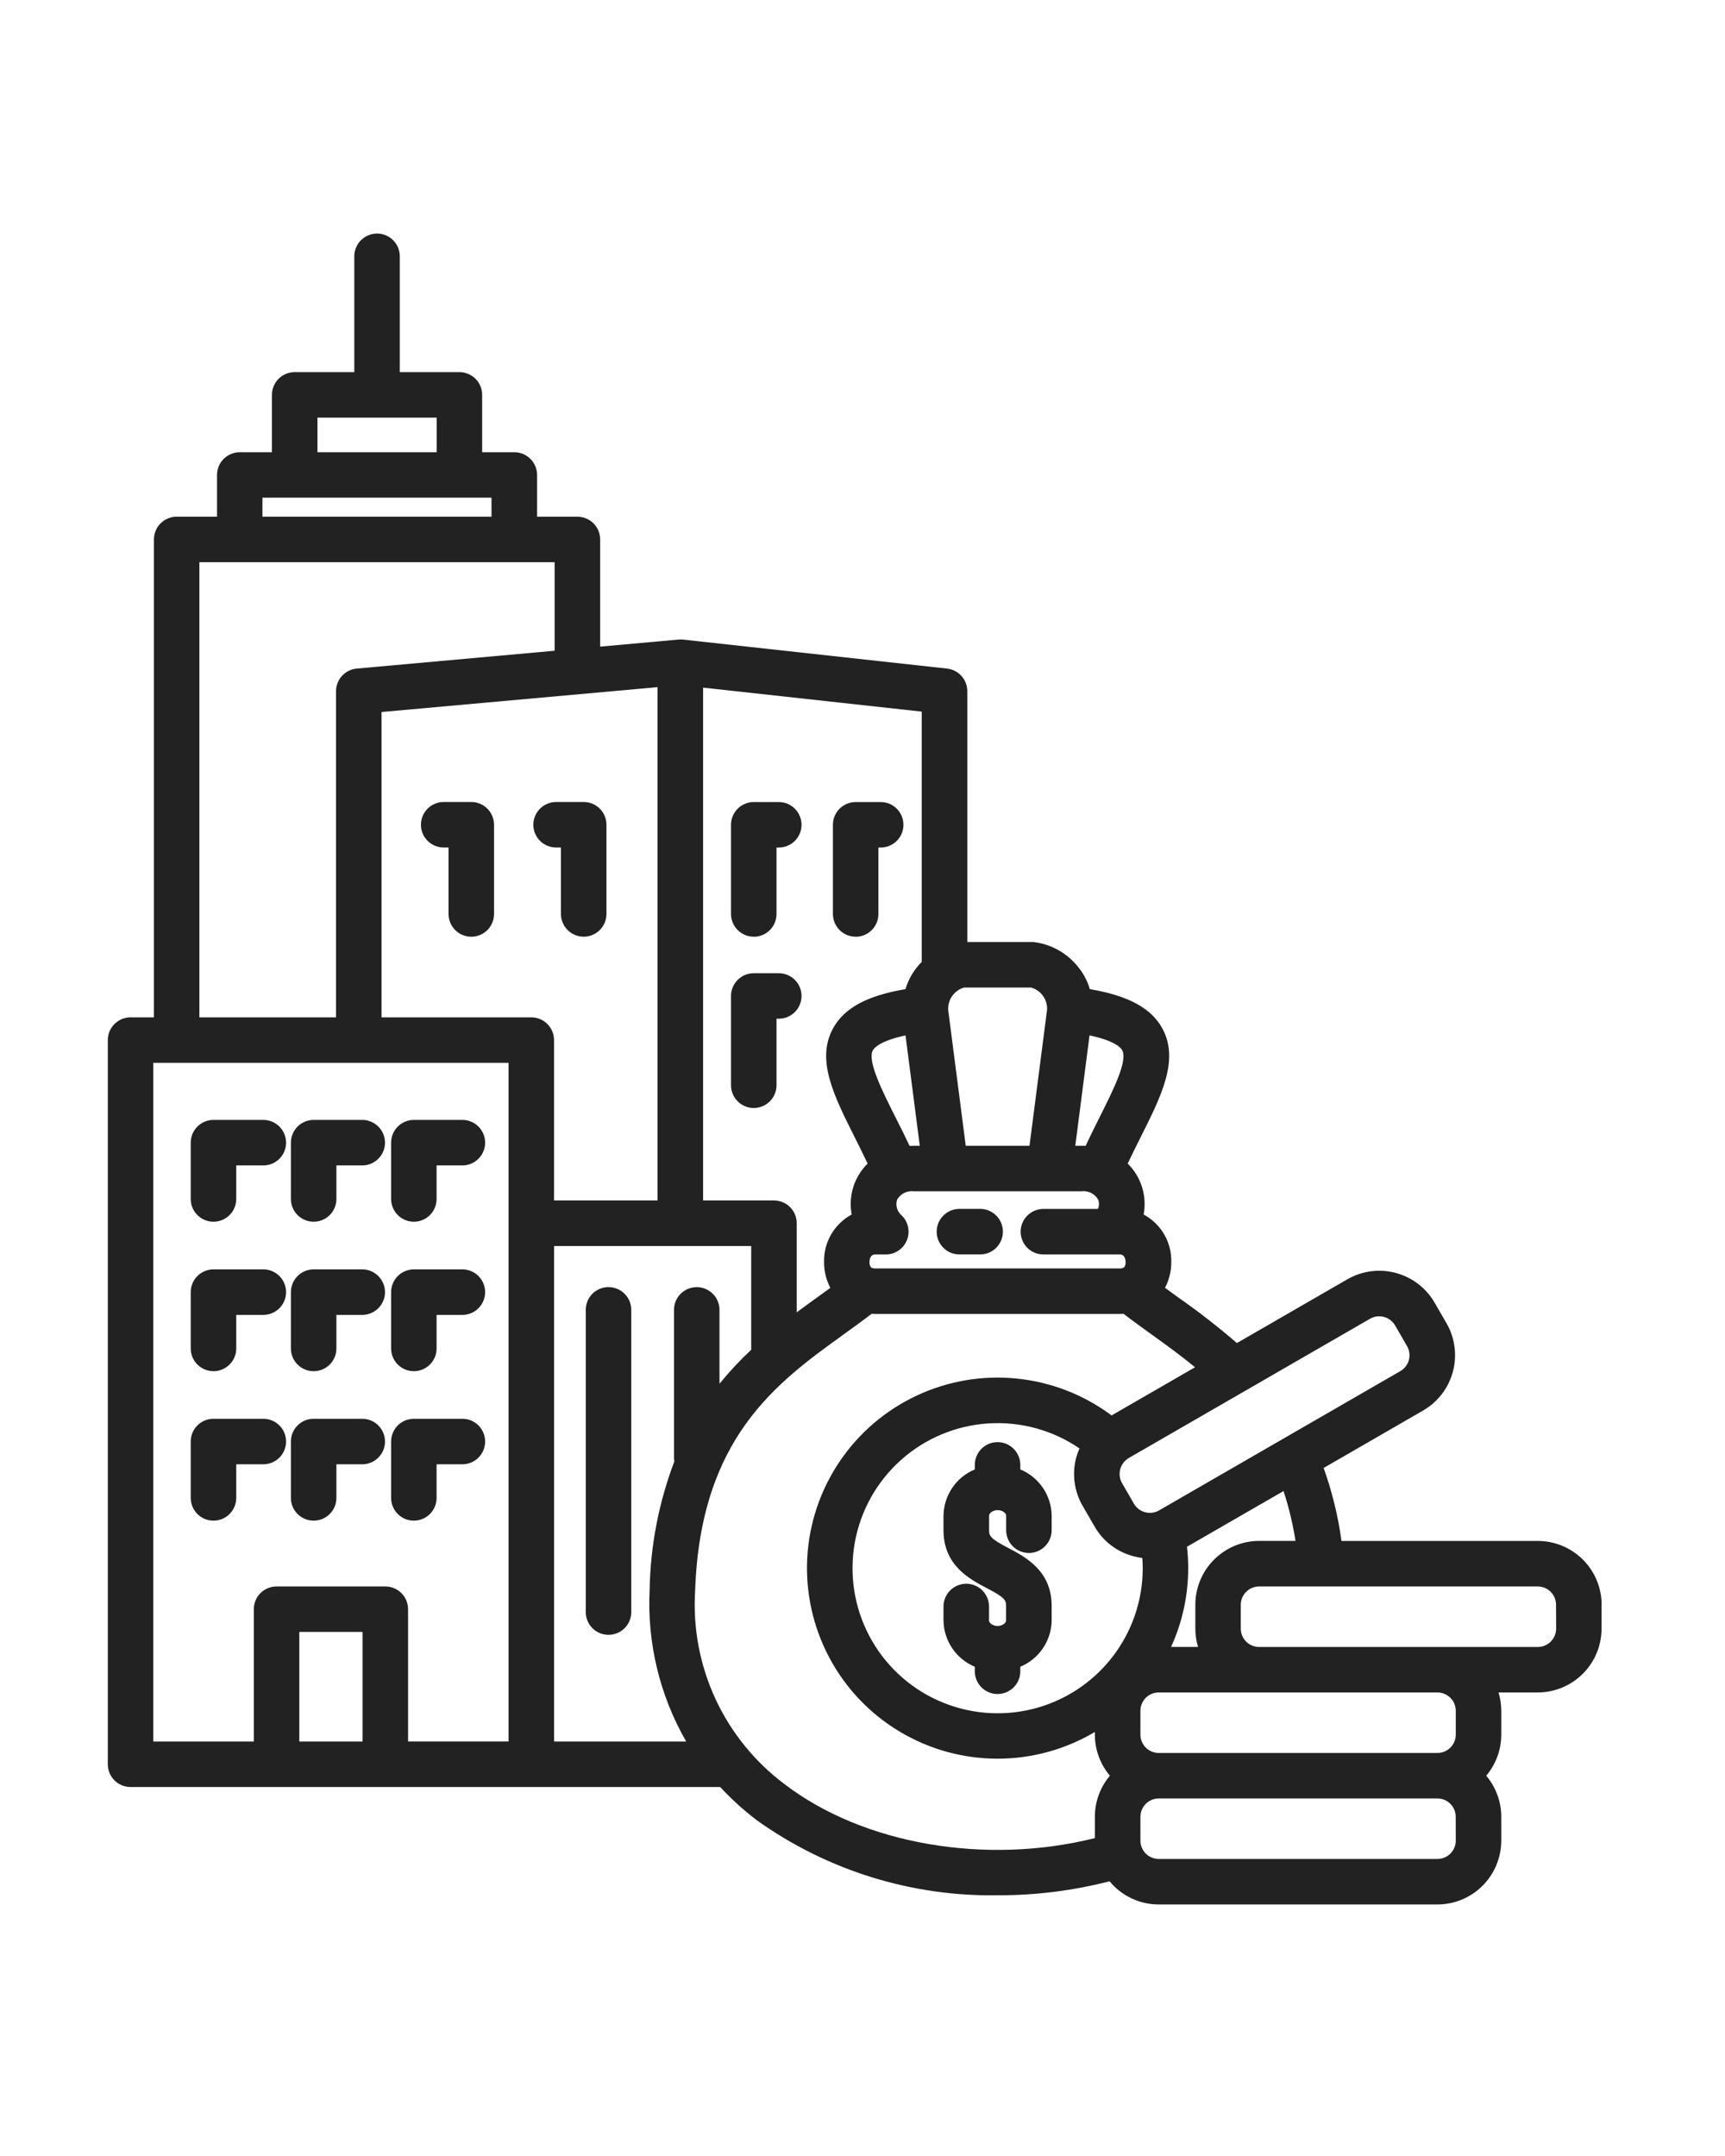 <svg width="64" height="80" viewBox="0 0 64 80" fill="none" xmlns="http://www.w3.org/2000/svg">
<path d="M19.788 30.603C19.788 30.379 19.877 30.165 20.035 30.006C20.194 29.848 20.408 29.759 20.632 29.759H21.656C21.88 29.759 22.095 29.848 22.253 30.006C22.411 30.165 22.5 30.379 22.5 30.603V33.913C22.5 34.137 22.411 34.352 22.253 34.51C22.095 34.668 21.88 34.757 21.656 34.757C21.432 34.757 21.218 34.668 21.059 34.51C20.901 34.352 20.812 34.137 20.812 33.913V31.447H20.632C20.408 31.447 20.194 31.358 20.035 31.2C19.877 31.041 19.788 30.827 19.788 30.603ZM17.485 29.759H16.461C16.238 29.759 16.023 29.848 15.864 30.006C15.706 30.165 15.617 30.379 15.617 30.603C15.617 30.827 15.706 31.042 15.864 31.2C16.023 31.358 16.238 31.447 16.461 31.447H16.641V33.914C16.641 34.138 16.73 34.352 16.889 34.511C17.047 34.669 17.262 34.758 17.485 34.758C17.709 34.758 17.924 34.669 18.082 34.511C18.24 34.352 18.329 34.138 18.329 33.914V30.603C18.329 30.379 18.24 30.165 18.082 30.006C17.924 29.848 17.709 29.759 17.485 29.759ZM27.965 34.759C28.076 34.759 28.186 34.737 28.288 34.695C28.391 34.653 28.484 34.591 28.563 34.512C28.641 34.434 28.703 34.341 28.746 34.238C28.788 34.136 28.81 34.026 28.81 33.915V31.448H28.894C29.118 31.448 29.332 31.36 29.491 31.201C29.649 31.043 29.738 30.828 29.738 30.605C29.738 30.381 29.649 30.166 29.491 30.008C29.332 29.849 29.118 29.761 28.894 29.761H27.965C27.741 29.761 27.527 29.849 27.369 30.008C27.21 30.166 27.121 30.381 27.121 30.605V33.913C27.121 34.137 27.21 34.352 27.369 34.51C27.527 34.668 27.741 34.757 27.965 34.757V34.759ZM31.746 34.759C31.857 34.759 31.967 34.737 32.069 34.695C32.171 34.653 32.264 34.59 32.343 34.512C32.421 34.434 32.483 34.341 32.526 34.238C32.568 34.136 32.59 34.026 32.59 33.915V31.448H32.675C32.898 31.448 33.113 31.36 33.272 31.201C33.43 31.043 33.519 30.828 33.519 30.605C33.519 30.381 33.43 30.166 33.272 30.008C33.113 29.849 32.898 29.761 32.675 29.761H31.746C31.522 29.761 31.308 29.849 31.149 30.008C30.991 30.166 30.902 30.381 30.902 30.605V33.913C30.902 34.137 30.991 34.352 31.149 34.51C31.308 34.668 31.522 34.757 31.746 34.757V34.759ZM27.965 41.113C28.076 41.113 28.186 41.091 28.289 41.049C28.392 41.006 28.485 40.944 28.564 40.865C28.642 40.787 28.704 40.693 28.747 40.59C28.789 40.488 28.81 40.378 28.81 40.267V37.8H28.894C29.118 37.8 29.332 37.711 29.491 37.553C29.649 37.394 29.738 37.18 29.738 36.956C29.738 36.732 29.649 36.517 29.491 36.359C29.332 36.201 29.118 36.112 28.894 36.112H27.965C27.741 36.112 27.527 36.201 27.369 36.359C27.21 36.517 27.121 36.732 27.121 36.956V40.267C27.121 40.378 27.143 40.488 27.185 40.59C27.227 40.693 27.289 40.786 27.368 40.865C27.446 40.944 27.539 41.006 27.642 41.049C27.744 41.091 27.854 41.113 27.965 41.113ZM7.92 45.333C8.031 45.333 8.141 45.312 8.243 45.269C8.346 45.227 8.439 45.165 8.517 45.086C8.596 45.008 8.658 44.915 8.7 44.812C8.743 44.71 8.765 44.6 8.765 44.489V43.244H9.745C9.858 43.247 9.971 43.227 10.076 43.187C10.181 43.145 10.277 43.084 10.358 43.005C10.439 42.926 10.503 42.832 10.547 42.728C10.591 42.624 10.614 42.512 10.614 42.4C10.614 42.287 10.591 42.175 10.547 42.071C10.503 41.967 10.439 41.873 10.358 41.794C10.277 41.715 10.181 41.654 10.076 41.612C9.971 41.572 9.858 41.552 9.745 41.555H7.92C7.809 41.555 7.699 41.577 7.597 41.62C7.494 41.662 7.401 41.724 7.323 41.803C7.245 41.881 7.182 41.974 7.14 42.077C7.098 42.179 7.076 42.289 7.076 42.4V44.489C7.076 44.713 7.165 44.928 7.323 45.086C7.481 45.244 7.696 45.333 7.92 45.333ZM11.637 45.333C11.748 45.333 11.858 45.311 11.96 45.269C12.063 45.227 12.156 45.164 12.234 45.086C12.312 45.008 12.375 44.915 12.417 44.812C12.46 44.71 12.481 44.6 12.481 44.489V43.244H13.463C13.682 43.238 13.891 43.146 14.044 42.988C14.198 42.831 14.284 42.619 14.284 42.4C14.284 42.18 14.198 41.968 14.044 41.811C13.891 41.653 13.682 41.561 13.463 41.555H11.637C11.413 41.555 11.198 41.644 11.04 41.803C10.882 41.961 10.793 42.176 10.793 42.4V44.489C10.793 44.6 10.815 44.71 10.857 44.812C10.899 44.915 10.962 45.008 11.04 45.086C11.118 45.165 11.212 45.227 11.314 45.269C11.417 45.312 11.526 45.333 11.637 45.333ZM15.354 45.333C15.578 45.333 15.793 45.244 15.951 45.086C16.109 44.928 16.198 44.713 16.198 44.489V43.244H17.178C17.398 43.238 17.607 43.146 17.76 42.988C17.913 42.831 17.999 42.619 17.999 42.4C17.999 42.18 17.913 41.968 17.76 41.811C17.607 41.653 17.398 41.561 17.178 41.555H15.354C15.13 41.556 14.916 41.645 14.758 41.803C14.6 41.962 14.511 42.176 14.511 42.4V44.489C14.511 44.713 14.6 44.927 14.758 45.086C14.916 45.244 15.13 45.333 15.354 45.333ZM7.92 50.879C8.031 50.879 8.141 50.858 8.243 50.815C8.346 50.773 8.439 50.711 8.517 50.632C8.596 50.554 8.658 50.461 8.7 50.358C8.743 50.256 8.765 50.146 8.765 50.035V48.79H9.745C9.858 48.793 9.971 48.773 10.076 48.733C10.181 48.691 10.277 48.63 10.358 48.551C10.439 48.472 10.503 48.378 10.547 48.274C10.591 48.17 10.614 48.058 10.614 47.946C10.614 47.833 10.591 47.721 10.547 47.617C10.503 47.513 10.439 47.419 10.358 47.34C10.277 47.261 10.181 47.2 10.076 47.158C9.971 47.117 9.858 47.098 9.745 47.101H7.92C7.809 47.101 7.699 47.123 7.597 47.166C7.494 47.208 7.401 47.27 7.323 47.349C7.245 47.427 7.182 47.52 7.14 47.623C7.098 47.725 7.076 47.835 7.076 47.946V50.035C7.076 50.259 7.165 50.474 7.323 50.632C7.481 50.79 7.696 50.879 7.92 50.879ZM11.637 50.879C11.748 50.879 11.858 50.857 11.96 50.815C12.063 50.773 12.156 50.71 12.234 50.632C12.312 50.554 12.375 50.461 12.417 50.358C12.46 50.256 12.481 50.146 12.481 50.035V48.79H13.463C13.682 48.784 13.891 48.692 14.044 48.534C14.198 48.377 14.284 48.165 14.284 47.946C14.284 47.726 14.198 47.514 14.044 47.357C13.891 47.199 13.682 47.107 13.463 47.101H11.637C11.413 47.101 11.198 47.19 11.04 47.349C10.882 47.507 10.793 47.722 10.793 47.946V50.035C10.793 50.146 10.815 50.256 10.857 50.358C10.899 50.461 10.962 50.554 11.04 50.632C11.118 50.711 11.212 50.773 11.314 50.815C11.417 50.858 11.526 50.879 11.637 50.879ZM15.354 50.879C15.578 50.879 15.793 50.79 15.951 50.632C16.109 50.474 16.198 50.259 16.198 50.035V48.79H17.178C17.398 48.784 17.607 48.692 17.76 48.534C17.913 48.377 17.999 48.165 17.999 47.946C17.999 47.726 17.913 47.514 17.76 47.357C17.607 47.199 17.398 47.107 17.178 47.101H15.354C15.13 47.102 14.916 47.191 14.758 47.349C14.6 47.508 14.511 47.722 14.511 47.946V50.035C14.511 50.259 14.6 50.473 14.758 50.632C14.916 50.79 15.13 50.879 15.354 50.879ZM7.92 56.425C8.031 56.425 8.141 56.404 8.243 56.361C8.346 56.319 8.439 56.257 8.517 56.178C8.596 56.1 8.658 56.007 8.7 55.904C8.743 55.802 8.765 55.692 8.765 55.581V54.333H9.745C9.858 54.336 9.971 54.317 10.076 54.276C10.181 54.235 10.277 54.173 10.358 54.094C10.439 54.016 10.503 53.922 10.547 53.818C10.591 53.714 10.614 53.602 10.614 53.489C10.614 53.376 10.591 53.264 10.547 53.16C10.503 53.056 10.439 52.962 10.358 52.883C10.277 52.804 10.181 52.743 10.076 52.702C9.971 52.661 9.858 52.641 9.745 52.645H7.92C7.809 52.645 7.699 52.666 7.597 52.709C7.494 52.751 7.401 52.813 7.323 52.892C7.245 52.97 7.182 53.063 7.14 53.166C7.098 53.269 7.076 53.378 7.076 53.489V55.578C7.076 55.69 7.097 55.8 7.139 55.902C7.182 56.005 7.244 56.098 7.322 56.177C7.401 56.256 7.494 56.318 7.596 56.361C7.699 56.403 7.809 56.425 7.92 56.425ZM11.637 56.425C11.748 56.425 11.858 56.403 11.96 56.361C12.063 56.319 12.156 56.256 12.234 56.178C12.312 56.1 12.375 56.007 12.417 55.904C12.46 55.802 12.481 55.692 12.481 55.581V54.333H13.463C13.682 54.327 13.891 54.235 14.044 54.078C14.198 53.92 14.284 53.709 14.284 53.489C14.284 53.269 14.198 53.058 14.044 52.9C13.891 52.742 13.682 52.651 13.463 52.645H11.637C11.413 52.645 11.198 52.733 11.04 52.892C10.882 53.05 10.793 53.265 10.793 53.489V55.578C10.792 55.69 10.814 55.8 10.856 55.903C10.899 56.005 10.961 56.099 11.039 56.177C11.118 56.256 11.211 56.318 11.313 56.361C11.416 56.403 11.526 56.425 11.637 56.425ZM15.354 56.425C15.578 56.425 15.793 56.336 15.951 56.178C16.109 56.02 16.198 55.805 16.198 55.581V54.333H17.178C17.398 54.327 17.607 54.235 17.76 54.078C17.913 53.92 17.999 53.709 17.999 53.489C17.999 53.269 17.913 53.058 17.76 52.9C17.607 52.742 17.398 52.651 17.178 52.645H15.354C15.243 52.645 15.133 52.667 15.031 52.709C14.928 52.752 14.835 52.815 14.757 52.893C14.679 52.972 14.617 53.065 14.575 53.168C14.532 53.271 14.511 53.381 14.511 53.492V55.581C14.511 55.805 14.6 56.019 14.758 56.178C14.916 56.336 15.13 56.425 15.354 56.425ZM22.577 47.758C22.466 47.758 22.357 47.78 22.254 47.823C22.152 47.865 22.058 47.927 21.98 48.005C21.902 48.084 21.839 48.177 21.797 48.279C21.755 48.382 21.733 48.492 21.733 48.602V59.841C21.739 60.061 21.831 60.27 21.988 60.423C22.146 60.576 22.357 60.662 22.577 60.662C22.797 60.662 23.008 60.576 23.166 60.423C23.323 60.27 23.415 60.061 23.421 59.841V48.604C23.421 48.38 23.332 48.166 23.174 48.007C23.016 47.849 22.802 47.76 22.578 47.76L22.577 47.758ZM36.388 44.857H35.62C35.507 44.854 35.395 44.873 35.289 44.914C35.184 44.956 35.088 45.017 35.008 45.096C34.926 45.175 34.862 45.269 34.818 45.373C34.774 45.477 34.752 45.589 34.752 45.702C34.752 45.814 34.774 45.926 34.818 46.03C34.862 46.134 34.926 46.228 35.008 46.307C35.088 46.386 35.184 46.447 35.289 46.489C35.395 46.529 35.507 46.549 35.62 46.546H36.388C36.608 46.54 36.817 46.448 36.97 46.29C37.123 46.133 37.209 45.921 37.209 45.702C37.209 45.482 37.123 45.27 36.97 45.113C36.817 44.955 36.608 44.863 36.388 44.857ZM37.855 54.524V54.355C37.855 54.244 37.833 54.135 37.79 54.032C37.748 53.93 37.686 53.837 37.608 53.758C37.529 53.68 37.436 53.618 37.334 53.575C37.231 53.533 37.121 53.511 37.011 53.511C36.9 53.511 36.79 53.533 36.688 53.575C36.585 53.618 36.492 53.68 36.414 53.758C36.336 53.837 36.273 53.93 36.231 54.032C36.188 54.135 36.167 54.244 36.167 54.355V54.524C35.827 54.665 35.537 54.902 35.331 55.206C35.124 55.511 35.011 55.868 35.005 56.236V56.782C35.005 58.087 35.976 58.596 36.618 58.932C37.26 59.269 37.327 59.362 37.327 59.589V60.133C37.327 60.214 37.201 60.333 37.011 60.333C36.821 60.333 36.694 60.212 36.694 60.133V59.587C36.688 59.367 36.596 59.159 36.438 59.005C36.281 58.852 36.07 58.766 35.85 58.766C35.63 58.766 35.419 58.852 35.261 59.005C35.103 59.159 35.011 59.367 35.005 59.587V60.133C35.011 60.501 35.124 60.858 35.331 61.163C35.537 61.467 35.827 61.704 36.167 61.846V62.014C36.167 62.238 36.256 62.452 36.414 62.611C36.572 62.769 36.787 62.858 37.011 62.858C37.234 62.858 37.449 62.769 37.608 62.611C37.766 62.452 37.855 62.238 37.855 62.014V61.846C38.194 61.705 38.485 61.467 38.692 61.163C38.899 60.859 39.012 60.501 39.018 60.133V59.587C39.018 58.283 38.047 57.773 37.405 57.437C36.763 57.1 36.697 57.007 36.697 56.781V56.234C36.697 56.154 36.823 56.035 37.013 56.035C37.204 56.035 37.33 56.156 37.33 56.234V56.781C37.33 57.004 37.419 57.219 37.577 57.377C37.736 57.536 37.95 57.624 38.174 57.624C38.398 57.624 38.612 57.536 38.771 57.377C38.929 57.219 39.018 57.004 39.018 56.781V56.234C39.012 55.868 38.899 55.51 38.693 55.207C38.486 54.903 38.196 54.666 37.857 54.525L37.855 54.524ZM59.42 59.544V60.431C59.42 61.059 59.17 61.66 58.727 62.104C58.284 62.548 57.683 62.798 57.055 62.8H55.598C55.664 63.02 55.698 63.249 55.699 63.479V64.366C55.699 64.924 55.501 65.463 55.141 65.889C55.501 66.315 55.699 66.855 55.699 67.412V68.299C55.698 68.927 55.448 69.528 55.005 69.972C54.561 70.416 53.959 70.666 53.331 70.666H42.99C42.642 70.667 42.297 70.59 41.982 70.441C41.667 70.292 41.388 70.076 41.167 69.807C39.82 70.153 38.435 70.327 37.045 70.325C33.834 70.384 30.689 69.407 28.076 67.54C27.59 67.169 27.136 66.757 26.719 66.309H4.845C4.621 66.309 4.406 66.221 4.248 66.063C4.09 65.905 4 65.69 4 65.466V38.593C4 38.482 4.022 38.373 4.064 38.27C4.107 38.168 4.169 38.075 4.247 37.996C4.326 37.918 4.419 37.856 4.521 37.813C4.624 37.771 4.734 37.749 4.845 37.749H5.711V20.016C5.711 19.792 5.8 19.577 5.959 19.419C6.117 19.261 6.331 19.172 6.555 19.172H8.052V17.625C8.052 17.514 8.074 17.404 8.116 17.302C8.158 17.2 8.221 17.106 8.299 17.028C8.377 16.95 8.47 16.887 8.573 16.845C8.675 16.802 8.785 16.78 8.896 16.78H10.089V14.652C10.089 14.428 10.178 14.213 10.336 14.055C10.495 13.897 10.71 13.808 10.933 13.808H13.145V9.511C13.145 9.287 13.234 9.072 13.393 8.914C13.551 8.755 13.765 8.666 13.989 8.666C14.213 8.666 14.428 8.755 14.586 8.914C14.744 9.072 14.833 9.287 14.833 9.511V13.808H17.045C17.268 13.808 17.483 13.897 17.642 14.055C17.8 14.213 17.889 14.428 17.889 14.652V16.78H19.082C19.306 16.78 19.521 16.869 19.679 17.028C19.838 17.186 19.927 17.401 19.927 17.625V19.173H21.423C21.534 19.173 21.643 19.195 21.746 19.237C21.848 19.28 21.942 19.342 22.02 19.42C22.098 19.498 22.161 19.592 22.203 19.694C22.245 19.797 22.267 19.906 22.267 20.017V23.994L25.168 23.732C25.224 23.727 25.28 23.727 25.336 23.732L35.136 24.808C35.343 24.831 35.534 24.929 35.672 25.083C35.811 25.238 35.888 25.439 35.888 25.646V34.955H38.345C38.963 35.028 39.532 35.331 39.937 35.804C40.167 36.063 40.337 36.37 40.434 36.702C41.877 36.949 42.719 37.412 43.129 38.169C43.757 39.333 43.09 40.663 42.317 42.202C42.158 42.519 41.997 42.843 41.839 43.175C42.085 43.418 42.268 43.717 42.371 44.047C42.474 44.376 42.495 44.726 42.431 45.066C42.749 45.237 43.014 45.493 43.195 45.806C43.376 46.118 43.466 46.475 43.456 46.837C43.457 47.167 43.377 47.492 43.223 47.785C43.381 47.901 43.543 48.019 43.71 48.139C44.466 48.666 45.194 49.233 45.891 49.835L49.991 47.468C50.535 47.155 51.181 47.071 51.787 47.233C52.394 47.396 52.911 47.792 53.225 48.334L53.669 49.102C53.982 49.647 54.066 50.292 53.904 50.899C53.741 51.505 53.345 52.022 52.802 52.337L49.109 54.47C49.423 55.347 49.645 56.255 49.771 57.178H57.055C57.683 57.178 58.285 57.428 58.729 57.872C59.173 58.316 59.422 58.918 59.423 59.546L59.42 59.544ZM47.62 55.327L44.039 57.393C44.069 57.656 44.084 57.92 44.084 58.184C44.084 59.194 43.868 60.192 43.449 61.11H44.449C44.382 60.889 44.349 60.661 44.349 60.431V59.544C44.349 58.916 44.599 58.315 45.043 57.871C45.487 57.427 46.088 57.177 46.716 57.176H48.065C47.968 56.549 47.819 55.931 47.621 55.328L47.62 55.327ZM39.931 54.078C39.963 53.965 40.003 53.853 40.051 53.745C39.059 53.066 37.867 52.74 36.667 52.817C35.467 52.895 34.327 53.371 33.43 54.172C32.532 54.973 31.929 56.05 31.715 57.234C31.502 58.417 31.691 59.638 32.252 60.702C32.814 61.766 33.715 62.611 34.812 63.102C35.91 63.594 37.14 63.704 38.308 63.415C39.475 63.126 40.512 62.454 41.253 61.507C41.994 60.56 42.397 59.392 42.397 58.189C42.397 58.062 42.391 57.937 42.382 57.81C42.27 57.796 42.158 57.774 42.049 57.744C41.748 57.665 41.466 57.527 41.219 57.338C40.972 57.149 40.766 56.913 40.611 56.643L40.167 55.875C40.011 55.606 39.91 55.309 39.869 55.001C39.829 54.692 39.85 54.379 39.931 54.078ZM41.877 54.102C41.722 54.193 41.609 54.342 41.562 54.515C41.516 54.689 41.539 54.874 41.628 55.03L42.072 55.798C42.163 55.953 42.311 56.066 42.485 56.112C42.658 56.159 42.843 56.135 42.999 56.047L51.955 50.876C52.032 50.831 52.1 50.772 52.154 50.701C52.208 50.63 52.248 50.55 52.271 50.464C52.294 50.378 52.3 50.288 52.288 50.199C52.277 50.111 52.248 50.026 52.203 49.949L51.76 49.181C51.669 49.026 51.521 48.912 51.347 48.866C51.174 48.819 50.989 48.843 50.833 48.932L41.877 54.102ZM41.543 47.066C41.602 47.072 41.662 47.056 41.71 47.021C41.747 46.968 41.765 46.903 41.761 46.839C41.761 46.751 41.74 46.547 41.543 46.547H38.735C38.623 46.55 38.51 46.531 38.405 46.49C38.3 46.449 38.204 46.387 38.123 46.308C38.042 46.23 37.977 46.136 37.934 46.032C37.89 45.928 37.867 45.816 37.867 45.703C37.867 45.59 37.89 45.478 37.934 45.374C37.977 45.27 38.042 45.176 38.123 45.097C38.204 45.019 38.3 44.957 38.405 44.916C38.51 44.875 38.623 44.855 38.735 44.858H40.735C40.759 44.805 40.772 44.747 40.774 44.688C40.775 44.629 40.765 44.57 40.744 44.515C40.683 44.406 40.59 44.318 40.478 44.263C40.366 44.207 40.24 44.186 40.116 44.203H33.911C33.788 44.187 33.661 44.207 33.55 44.263C33.438 44.319 33.345 44.406 33.283 44.515C33.25 44.62 33.25 44.732 33.281 44.838C33.313 44.943 33.375 45.036 33.461 45.106C33.579 45.224 33.66 45.375 33.692 45.539C33.725 45.703 33.708 45.873 33.644 46.028C33.579 46.182 33.471 46.314 33.331 46.406C33.192 46.499 33.028 46.548 32.861 46.547H32.477C32.277 46.547 32.259 46.751 32.259 46.839C32.255 46.904 32.273 46.968 32.311 47.021C32.359 47.056 32.418 47.072 32.477 47.066H41.543ZM33.743 42.52C33.798 42.52 33.853 42.514 33.908 42.514H34.125L33.596 38.42C32.653 38.62 32.432 38.886 32.383 38.973C32.172 39.363 32.728 40.47 33.218 41.447C33.388 41.779 33.569 42.141 33.747 42.52H33.743ZM40.423 38.42L39.895 42.514H40.111C40.167 42.514 40.222 42.514 40.276 42.52C40.454 42.141 40.635 41.779 40.801 41.447C41.292 40.47 41.847 39.363 41.637 38.973C41.591 38.883 41.37 38.62 40.427 38.42H40.423ZM38.254 36.643H35.769C35.573 36.699 35.405 36.827 35.299 37C35.192 37.173 35.155 37.381 35.193 37.581L35.83 42.514H38.196L38.833 37.581C38.872 37.381 38.834 37.173 38.728 37C38.621 36.826 38.453 36.699 38.257 36.643H38.254ZM34.197 26.405L26.086 25.515V44.544H28.716C28.827 44.544 28.937 44.566 29.039 44.609C29.142 44.651 29.235 44.714 29.313 44.792C29.391 44.87 29.454 44.964 29.496 45.066C29.538 45.169 29.56 45.278 29.56 45.389V48.694C29.819 48.501 30.074 48.318 30.319 48.141C30.486 48.02 30.648 47.903 30.807 47.786C30.653 47.495 30.573 47.169 30.574 46.839C30.564 46.477 30.654 46.12 30.835 45.807C31.016 45.494 31.281 45.237 31.599 45.066C31.535 44.727 31.555 44.377 31.658 44.047C31.761 43.718 31.944 43.418 32.19 43.176C32.033 42.843 31.871 42.519 31.713 42.203C30.94 40.663 30.272 39.336 30.901 38.169C31.311 37.41 32.153 36.947 33.595 36.703C33.693 36.371 33.863 36.064 34.092 35.805C34.126 35.767 34.159 35.73 34.197 35.694V26.405ZM11.778 16.78H16.201V15.496H11.778V16.78ZM9.737 19.173H18.236V18.466H9.737V19.173ZM7.397 37.749H12.467V25.648C12.467 25.438 12.546 25.235 12.688 25.079C12.83 24.924 13.025 24.827 13.235 24.808L20.578 24.146V20.861H7.397V37.749ZM13.451 60.555H11.105V64.622H13.451V60.555ZM18.869 39.438H5.688V64.621H9.417V59.711C9.417 59.6 9.438 59.49 9.481 59.388C9.523 59.285 9.585 59.192 9.664 59.114C9.742 59.035 9.835 58.973 9.938 58.931C10.04 58.888 10.15 58.867 10.261 58.867H14.295C14.406 58.866 14.516 58.888 14.618 58.931C14.721 58.973 14.814 59.035 14.893 59.114C14.971 59.192 15.033 59.285 15.076 59.387C15.118 59.49 15.14 59.6 15.14 59.711V64.62H18.869V39.438ZM19.711 37.749C19.935 37.749 20.15 37.838 20.308 37.996C20.466 38.155 20.555 38.369 20.555 38.593V44.544H24.396V25.497L14.155 26.42V37.749H19.711ZM25.459 64.621C24.473 62.907 24.002 60.947 24.103 58.972C24.133 57.35 24.443 55.744 25.019 54.227C25.01 54.181 25.006 54.134 25.006 54.087V48.604C25.006 48.38 25.095 48.165 25.253 48.007C25.412 47.849 25.626 47.76 25.85 47.76C26.074 47.76 26.288 47.849 26.447 48.007C26.605 48.165 26.694 48.38 26.694 48.604V51.346C27.057 50.899 27.45 50.477 27.871 50.084V46.233H20.557V64.621H25.459ZM40.621 68.204V67.412C40.621 66.855 40.819 66.315 41.179 65.889C40.819 65.463 40.621 64.924 40.621 64.366V64.266C39.521 64.92 38.263 65.263 36.983 65.257C35.703 65.252 34.448 64.9 33.353 64.237C32.257 63.575 31.362 62.628 30.763 61.496C30.164 60.365 29.883 59.093 29.95 57.814C30.018 56.536 30.431 55.3 31.146 54.238C31.861 53.176 32.851 52.328 34.01 51.785C35.169 51.241 36.454 51.023 37.727 51.153C39.001 51.282 40.216 51.755 41.241 52.521L44.338 50.733C43.805 50.294 43.256 49.898 42.719 49.511C42.359 49.252 42.015 49.003 41.685 48.749C41.639 48.749 41.593 48.756 41.546 48.756H32.479C32.432 48.756 32.386 48.752 32.34 48.749C32.01 49.003 31.665 49.252 31.305 49.511C28.811 51.311 25.983 53.349 25.79 59.031C25.705 60.407 25.964 61.782 26.542 63.034C27.121 64.285 28.002 65.373 29.105 66.2C32.035 68.444 36.582 69.216 40.623 68.204H40.621ZM54.009 67.412C54.009 67.233 53.938 67.06 53.811 66.933C53.684 66.805 53.511 66.734 53.331 66.733H42.99C42.81 66.734 42.638 66.805 42.51 66.933C42.383 67.06 42.312 67.233 42.311 67.412V68.299C42.312 68.479 42.383 68.652 42.51 68.779C42.638 68.906 42.81 68.978 42.99 68.978H53.331C53.511 68.978 53.684 68.907 53.812 68.779C53.939 68.652 54.011 68.479 54.011 68.299L54.009 67.412ZM53.331 62.8H42.99C42.81 62.8 42.638 62.872 42.51 62.999C42.383 63.127 42.312 63.299 42.311 63.479V64.366C42.312 64.546 42.383 64.718 42.51 64.846C42.638 64.973 42.81 65.045 42.99 65.045H53.331C53.511 65.045 53.684 64.973 53.812 64.846C53.939 64.719 54.011 64.546 54.011 64.366V63.479C54.011 63.299 53.939 63.126 53.812 62.999C53.684 62.872 53.511 62.8 53.331 62.8ZM57.731 59.546C57.731 59.366 57.66 59.194 57.533 59.067C57.407 58.94 57.235 58.868 57.055 58.867H46.715C46.535 58.867 46.362 58.938 46.234 59.066C46.107 59.193 46.035 59.366 46.035 59.546V60.432C46.035 60.613 46.107 60.785 46.234 60.913C46.362 61.04 46.535 61.112 46.715 61.112H57.055C57.236 61.112 57.408 61.04 57.535 60.913C57.663 60.785 57.734 60.613 57.735 60.432L57.731 59.546Z" fill="#222222"/>
</svg>
